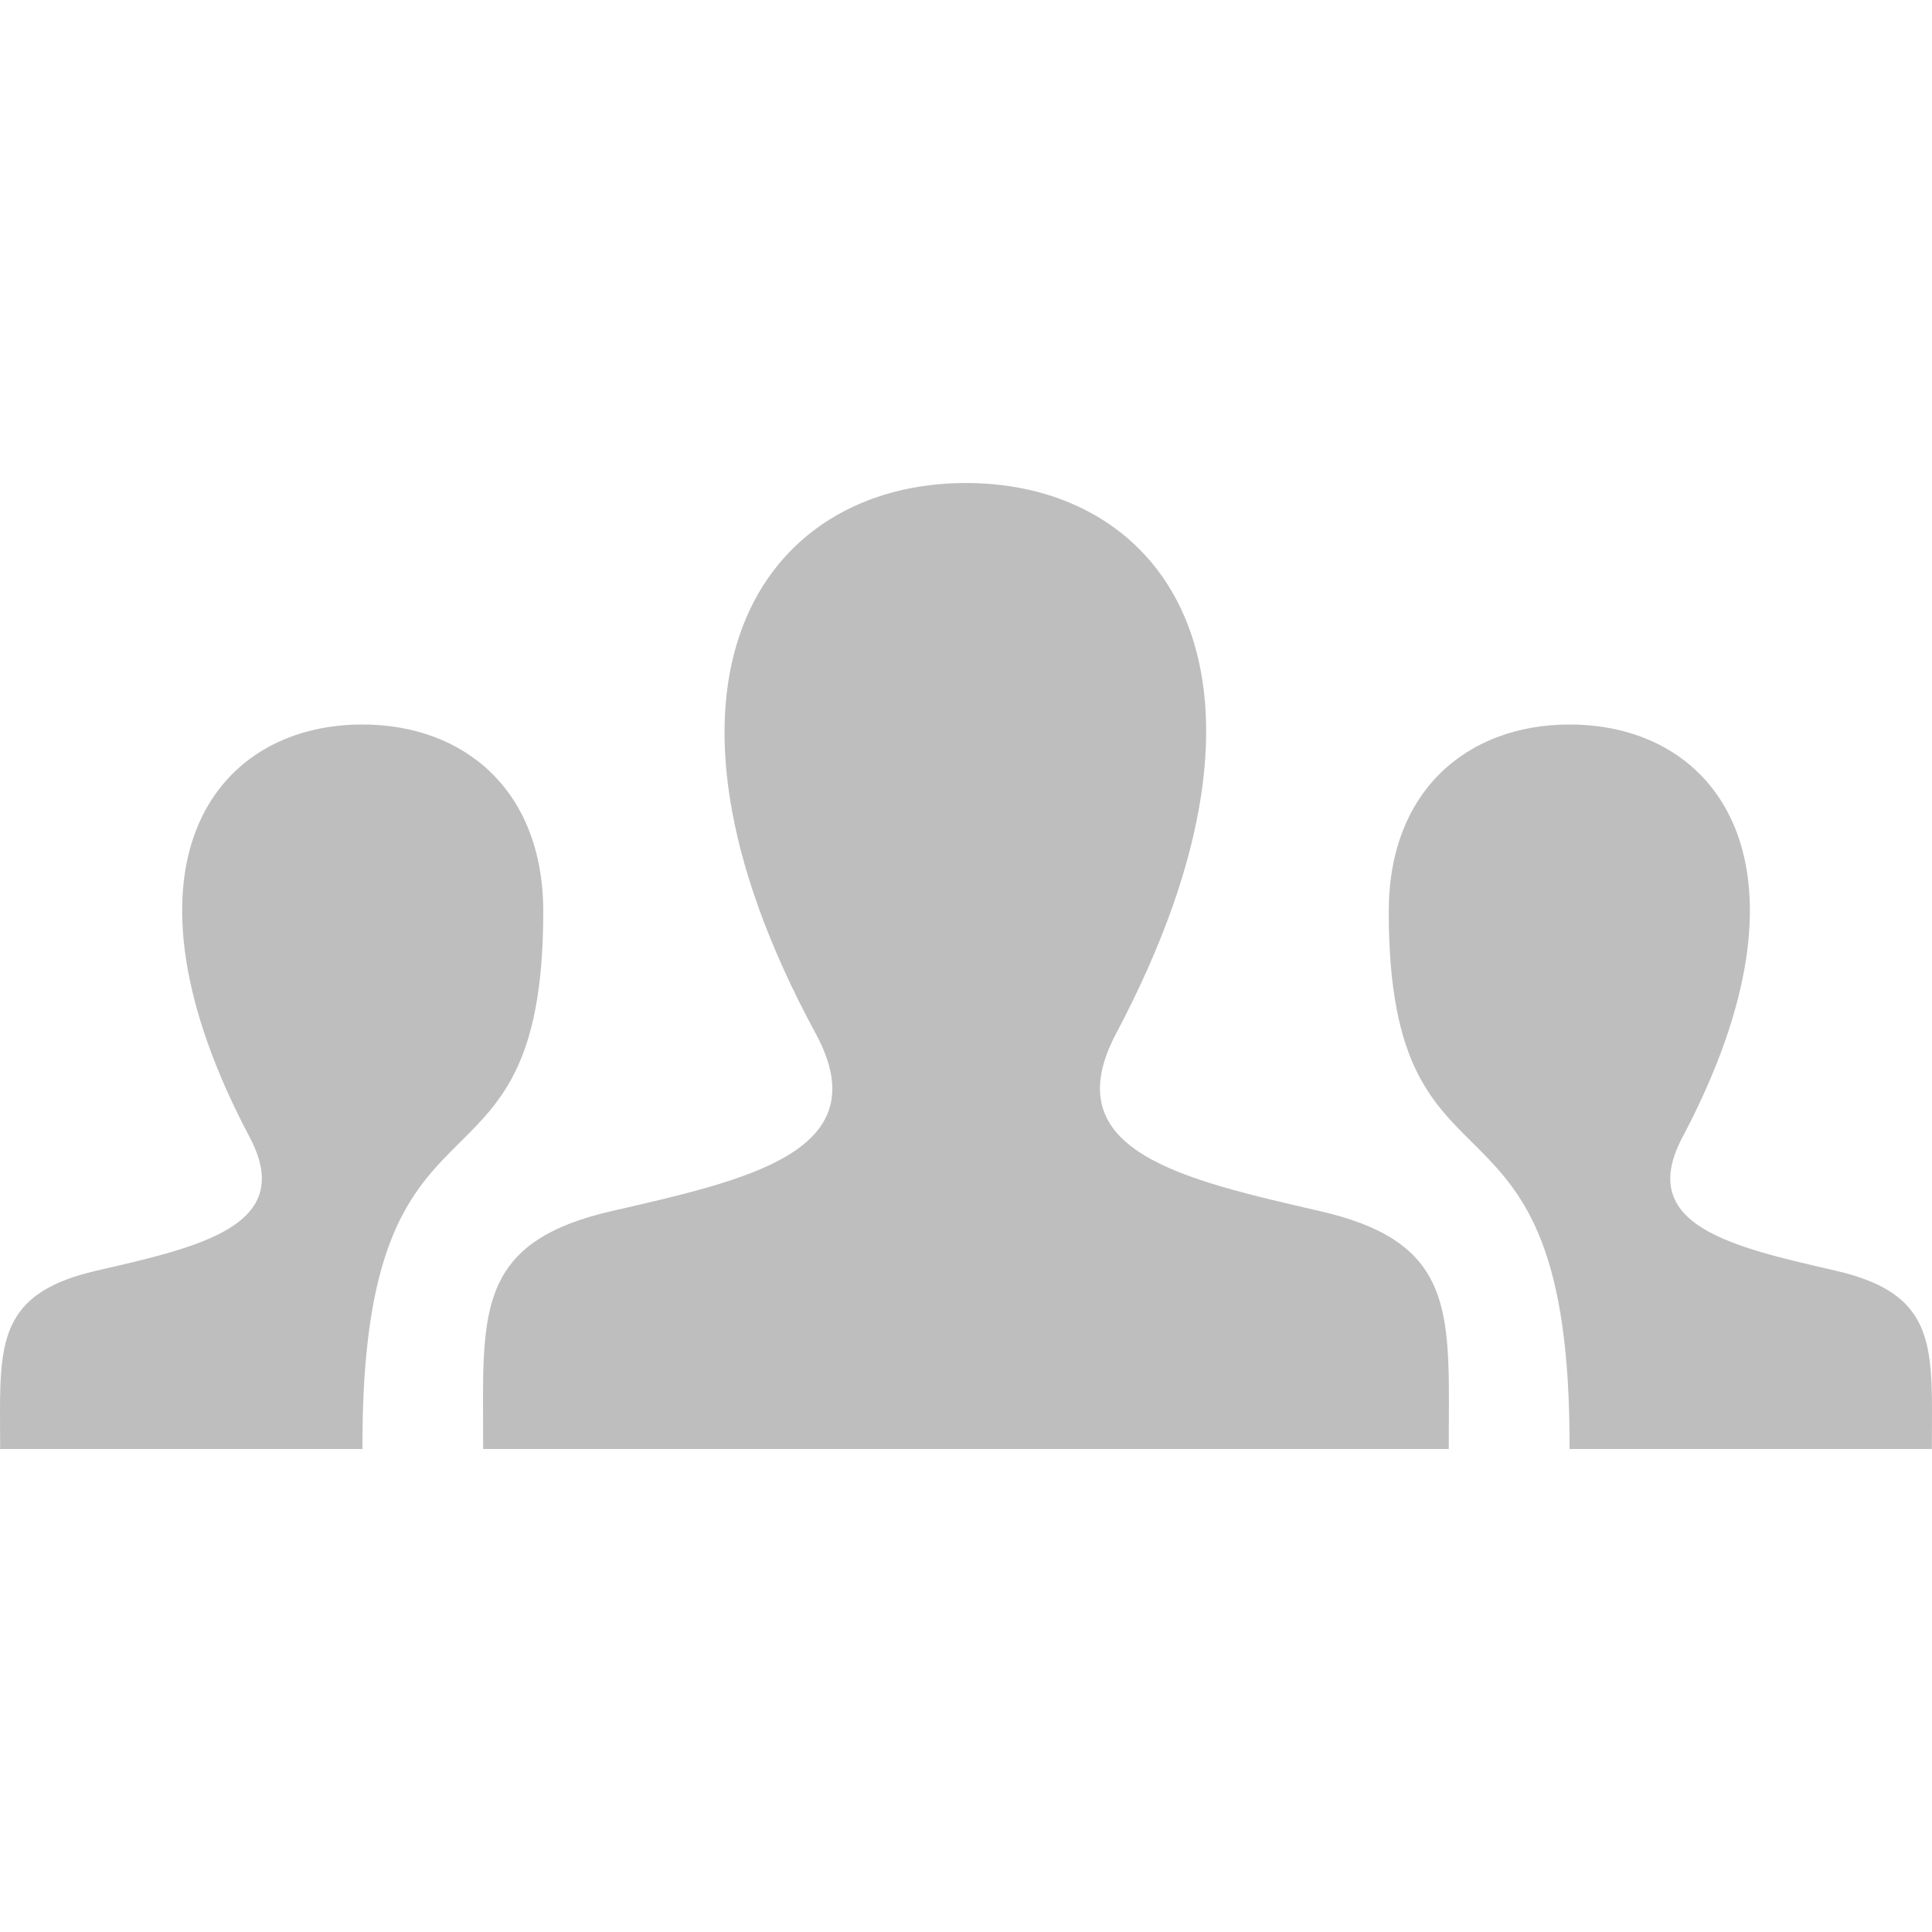 <svg width="26" height="26" viewBox="0 0 26 26" fill="none" xmlns="http://www.w3.org/2000/svg">
<g clip-path="url(#clip0)">
<path d="M19.497 19.5H6.502L6.5 18.825C6.5 17.461 6.608 16.674 8.22 16.301C10.045 15.88 11.843 15.504 10.977 13.908C8.414 9.181 10.247 6.5 12.999 6.5C15.697 6.5 17.577 9.082 15.02 13.909C14.181 15.495 15.915 15.872 17.777 16.302C19.392 16.675 19.499 17.463 19.499 18.829L19.497 19.5ZM24.709 17.102C23.311 16.779 22.011 16.496 22.641 15.306C24.557 11.686 23.149 9.75 21.124 9.75C19.753 9.75 18.689 10.635 18.689 12.268C18.689 16.496 21.146 14.185 21.122 19.5H25.998L26 18.998C26 17.974 25.92 17.381 24.709 17.102ZM0.002 19.5H4.878C4.856 14.185 7.311 16.497 7.311 12.268C7.311 10.635 6.247 9.75 4.876 9.75C2.851 9.75 1.443 11.686 3.361 15.306C3.99 16.497 2.69 16.779 1.292 17.102C0.08 17.381 0 17.974 0 18.998L0.002 19.5V19.5Z" fill="#BEBEBE"/>
</g>
<defs>
<clipPath id="clip0">
<rect width="26" height="26" fill="white"/>
</clipPath>
</defs>
</svg>
